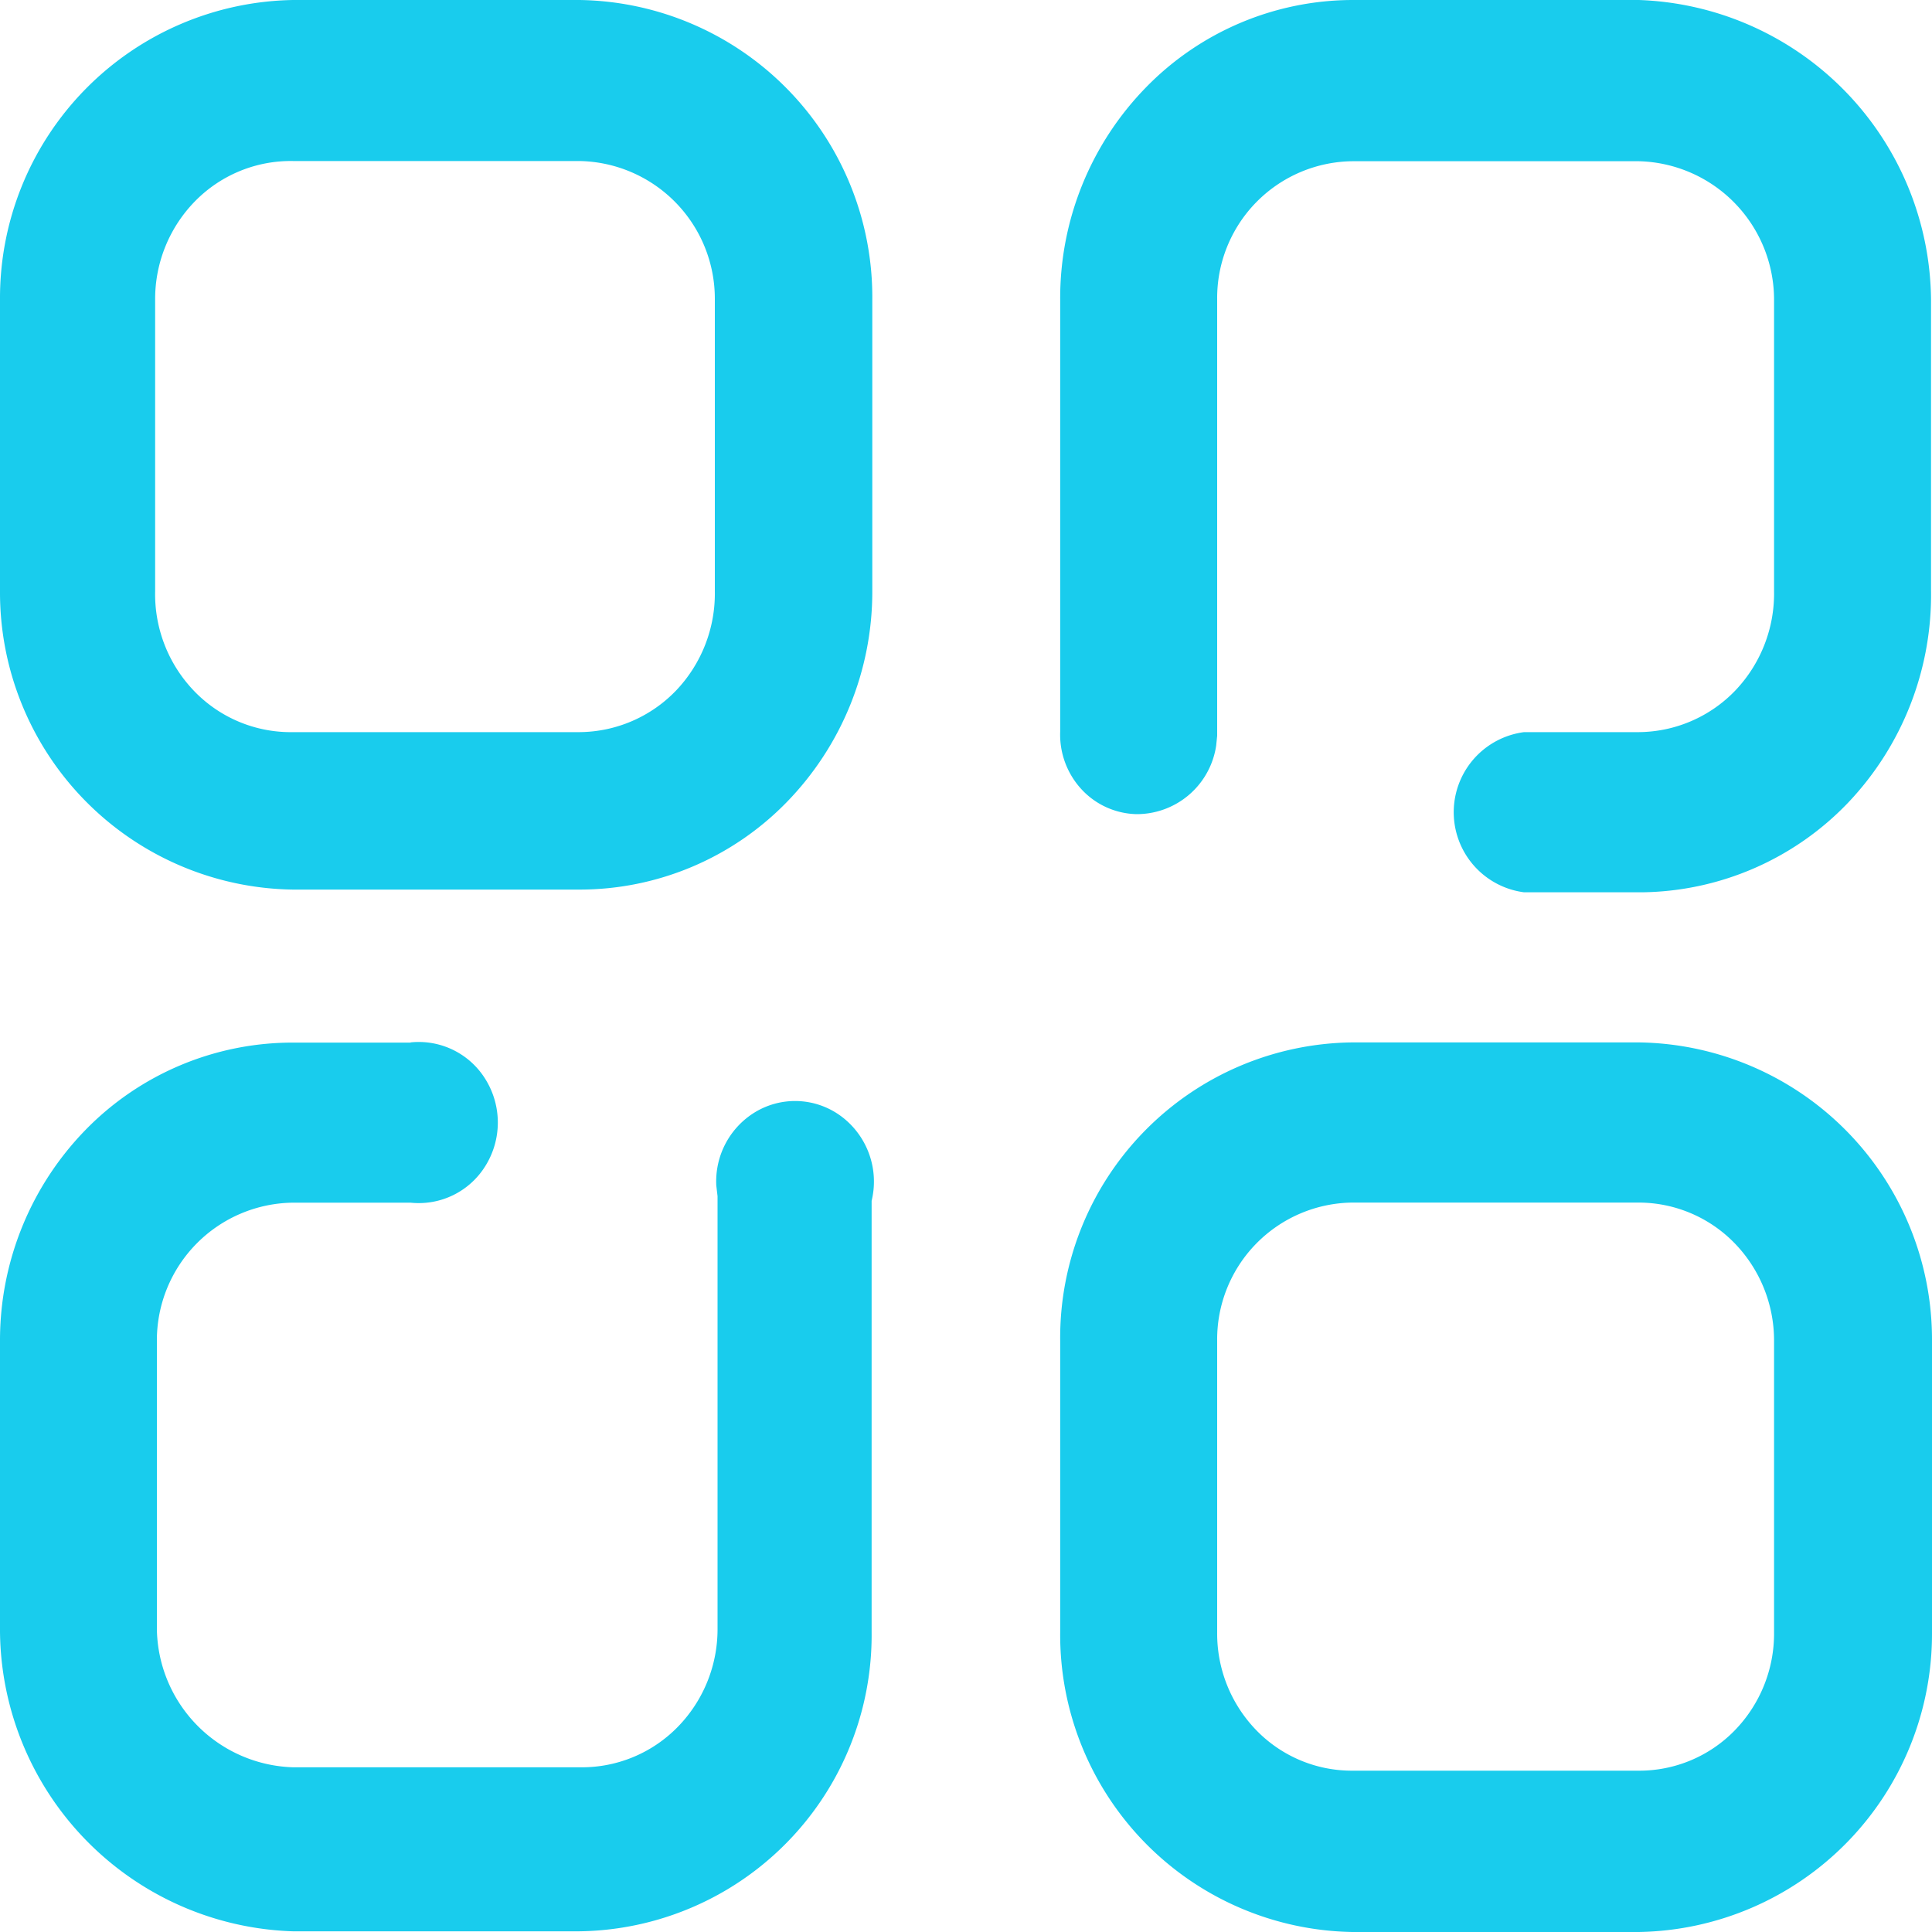 <svg xmlns="http://www.w3.org/2000/svg" width="20" height="20" viewBox="0 0 20 20">
  <path id="category" d="M16.965,10.791A3.076,3.076,0,0,1,20,13.88h0V16.9A3.086,3.086,0,0,1,16.965,20H14a3.077,3.077,0,0,1-3.025-3.1h0V13.88A3.058,3.058,0,0,1,14,10.791h2.961Zm-12.715,0a.811.811,0,0,1,.779.387.849.849,0,0,1,0,.885.811.811,0,0,1-.779.387H3.035A1.425,1.425,0,0,0,1.624,13.88h0v2.984a1.454,1.454,0,0,0,1.411,1.431H6.014a1.387,1.387,0,0,0,1-.416,1.446,1.446,0,0,0,.414-1.015h0V12.383l-.013-.111a.839.839,0,0,1,.378-.744.8.8,0,0,1,.914.027.843.843,0,0,1,.316.876h0v4.462a3.067,3.067,0,0,1-3.035,3.1H3.035A3.133,3.133,0,0,1,0,16.892H0V13.88a3.121,3.121,0,0,1,.889-2.187,2.994,2.994,0,0,1,2.145-.9H4.251Zm12.715,1.658H14a1.416,1.416,0,0,0-1.4,1.431h0V16.9a1.437,1.437,0,0,0,.408,1.014,1.377,1.377,0,0,0,.994.416h2.961a1.378,1.378,0,0,0,.994-.416,1.437,1.437,0,0,0,.408-1.014h0V13.88a1.446,1.446,0,0,0-.41-1.012,1.387,1.387,0,0,0-.991-.419ZM16.965,0a3.133,3.133,0,0,1,3.025,3.1h0V6.111a3.123,3.123,0,0,1-.86,2.2A3,3,0,0,1,17,9.237H15.777a.836.836,0,0,1,0-1.658h1.188a1.4,1.4,0,0,0,1-.432,1.456,1.456,0,0,0,.4-1.027h0V3.1a1.435,1.435,0,0,0-1.4-1.431H14A1.416,1.416,0,0,0,12.6,3.1h0V7.617l-.01.1a.831.831,0,0,1-.826.711.8.8,0,0,1-.569-.258.834.834,0,0,1-.22-.595h0V3.1a3.122,3.122,0,0,1,.883-2.19A2.994,2.994,0,0,1,14,0h2.961ZM6,0A3.076,3.076,0,0,1,9.03,3.1h0V6.12a3.121,3.121,0,0,1-.889,2.187A2.994,2.994,0,0,1,6,9.209H3.035A3.076,3.076,0,0,1,0,6.12H0V3.1A3.086,3.086,0,0,1,3.035,0H6ZM6,1.667H3.035a1.386,1.386,0,0,0-1.009.409A1.446,1.446,0,0,0,1.606,3.1h0V6.12a1.446,1.446,0,0,0,.41,1.04,1.387,1.387,0,0,0,1.019.419H6a1.4,1.4,0,0,0,1-.432A1.456,1.456,0,0,0,7.4,6.12h0V3.1A1.426,1.426,0,0,0,6,1.667Z" fill="#19cced"/>
</svg>
